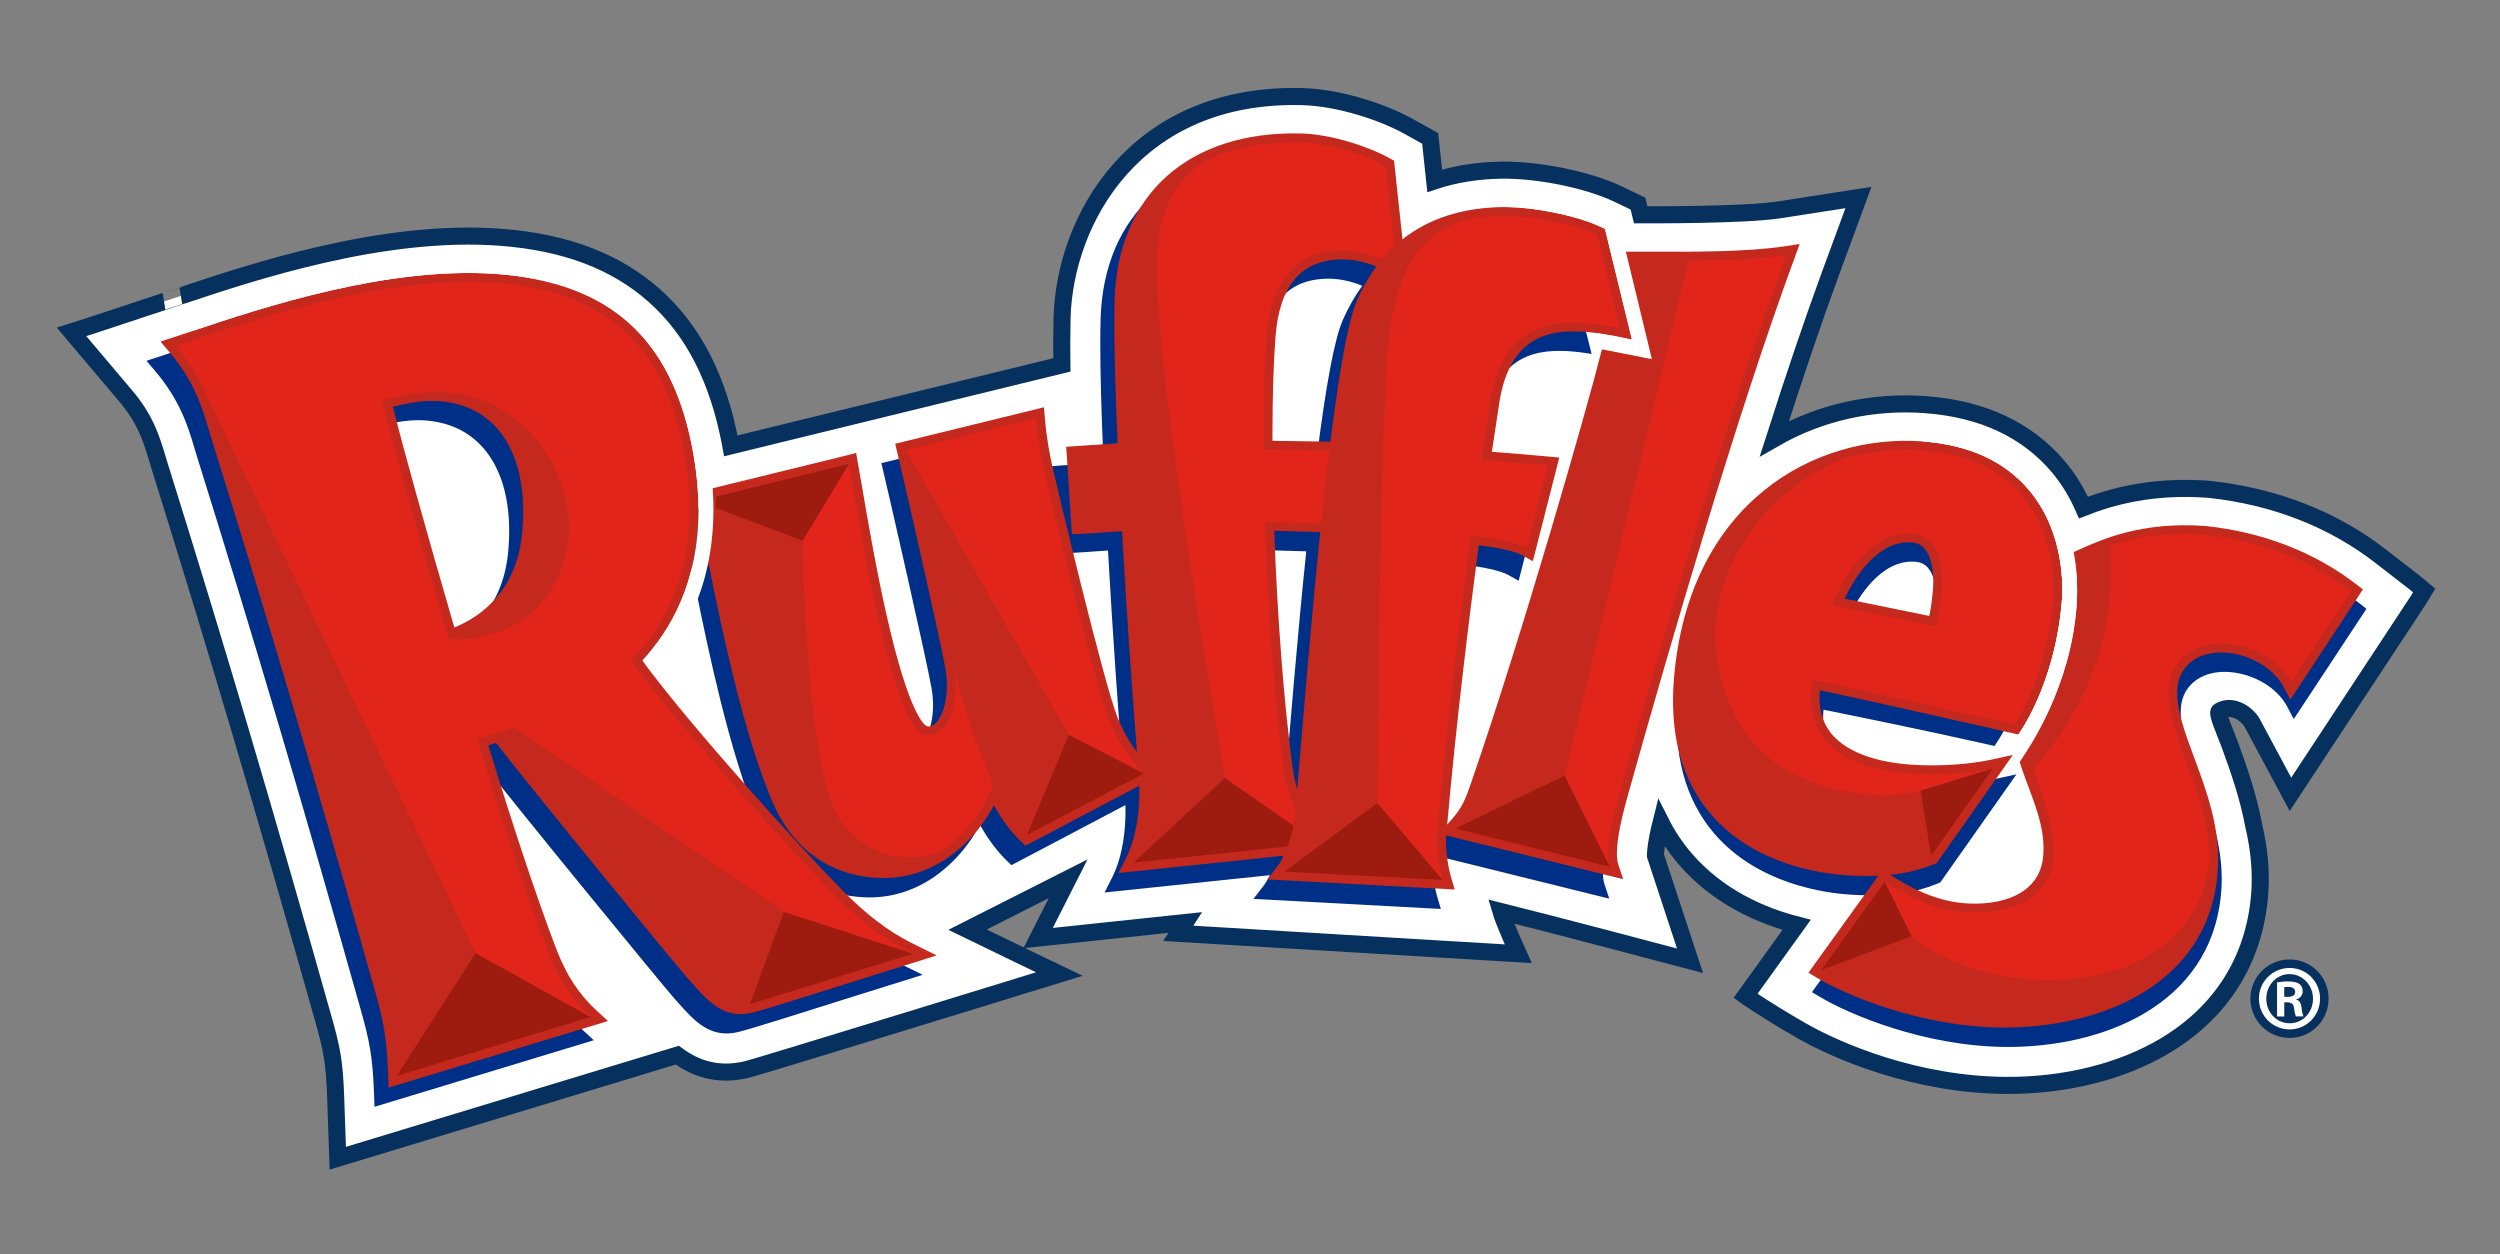 <?xml version="1.0" encoding="utf-8"?>
<!-- Generator: Adobe Illustrator 25.2.0, SVG Export Plug-In . SVG Version: 6.00 Build 0)  -->
<svg version="1.1" id="Layer_1" xmlns="http://www.w3.org/2000/svg" xmlns:xlink="http://www.w3.org/1999/xlink" x="0px" y="0px"
	 viewBox="0 0 4602.9 2309.6" style="enable-background:new 0 0 4602.9 2309.6;" xml:space="preserve">
<rect x="0" y="0" width="4602.9" height="2309.6" fill="#808080" stroke="none"/>
<style type="text/css">
	.st0{fill:#FFFFFF;stroke:#06305E;stroke-width:31.41;}
	.st1{fill:#002F87;}
	.st2{fill:#C5281C;}
	.st3{fill:#FFFFFF;}
	.st4{fill:#9E1C0F;}
	.st5{fill:#E1251B;}
	.st6{fill:none;stroke:#06305E;stroke-width:31.352;}
</style>
<g>
	<g>
		<g>
			<g>
				<path class="st0" d="M2169.4,1718.4l625.9,37.6c0,0-26.5-59-32-77.9c86.6,21.4,348.3,90.8,348.3,90.8s-61.6-187.5-63.5-193.1
					c0-0.4-0.1-0.4-0.1-1.2c0-6.1,1.1-23.6,10.2-59.9c12.2,24.1,27.1,46.4,44.7,66.8c60.6,70.2,139.8,104.5,205,121.3
					c-16.2,22.5-94.1,130.7-94.1,130.7s32.8,23.7,100.9,62.9c68,39.3,212.7,101,378.8,102c108.3,0.6,211.7-25,291.3-72.2
					c104.1-61.7,164.7-157,175.3-275.5c3.7-41.8,0.2-85-10.9-131.9c-9.7-52-26.8-101.2-42.6-144.6c-9.8-26.8-26.1-61.5-20.5-64.8
					c25.6-15.1,54.2,7.6,61.8,24l69.2,129.1l235.3-357.4l10.9-17.9l-17.3-14.4l-63.8-49.4c-87-67.5-195.6-109.7-313.9-122.3l-1-0.1
					l-1-0.1c-104.3-7.9-180.9,14.2-230.3,33.6c-11.3-25.6-26.1-51.2-46.5-75.4c-57.5-67.8-139.2-106.1-243.3-114
					c-99.1-7.5-195.7,14.4-279.2,62.3c35.1-109.8,70.2-214.1,103.5-304.7l51.2-139l-146.3,22.7c-64.5,10-241.6,9.1-254.6,9.1
					c-2.3-9.6-5-20.6-5-20.6l-37.4-17.9c-55-26.2-147.5-44.9-215-43.7c-44,0.8-84.8,7.4-121.9,19.6c-1.8-17-8.3-78.1-8.3-78.1
					L2594,233c-45.6-25.5-127.1-53.6-198.2-55.2c-306.6-6.8-435.1,226.7-440.4,406.7l-0.6,48.3c0,12,0.1,25.1,0.3,39
					c-23.6,5.8-538.7,131.7-609.7,149.1c-0.4-2.1-0.5-4.2-1-6.4c-22.8-118.3-68.3-206.6-139.3-270
					c-71.1-63.3-163.9-98.6-283.9-107.7C705,420.6,464.6,500.9,335.4,544c0.2,0-62.1,20.6-62.1,20.6l-99.5,32.9l-42.1,13.5
					l16.2,19.2l83.1,98.3c37.2,43.5,48.1,80.6,58.9,116.5c0.1,0.3,4.9,16.1,4.9,16.1c102.8,328.4,192.8,632.5,301.2,1017.2
					c14.4,51.3,19.7,75.1,22,140.9l3.9,113.3l625.1-189.8c31.3,23.2,72.7,39.6,127.9,26.5c22-5.2,575.6-175.8,575.6-175.8
					s-105.4-50.6-169.1-81.7l185.2-93.7c-6.5,12.8-55.3,109.1-55.3,109.1s199.2-21,270.9-28.6L2169.4,1718.4z"/>
				<g>
					<path class="st1" d="M1524.7,1674.5L1524.7,1674.5c-66.6-66.8-279.7-301.8-368.1-422.8c52-55.3,103.6-143.7,103.6-277.4
						c0-34.9-3.5-72.8-11.5-114c-39-202.9-153-304.6-358.8-320.2c-201.8-15.2-433.5,62.1-557.9,103.6l-62.3,20.6l15.5,18.3
						c46.6,54.6,61.1,103.1,72.7,142.1l4.8,15.9c102.8,328.5,193,633.1,301.5,1018.5c15.5,55.1,22.1,84.7,24.6,157.7l0.7,21
						l403.8-122.6l-20.7-19c-33.4-30.9-55.7-65-74.5-114.1c-34.5-89.8-80.8-228.9-124.9-374.4c1.3-0.4,4-1.3,4-1.3s5-1.6,10.1-3.3
						c55.6,72.9,336.7,415.6,351.3,431.7c0,0,10.2,11.6,10.2,11.6c28.8,32.4,58.5,66,109.6,53.9c21-4.9,114.1-34.3,196.3-60.4
						l144.1-45.1l-36.2-17.8C1627,1759.2,1586.9,1736.8,1524.7,1674.5z M779.4,773.9c46.2,2.6,83.4,19.8,110.7,51.3
						c31.2,36,47.4,88.2,47.4,152.4c0,11.5-0.5,23.4-1.6,35.7c-9.5,110.7-76.8,157.9-125.3,177.6c-52.4-180.2-98.9-347.4-113-406.3
						C728.9,776.4,756.5,772.6,779.4,773.9z"/>
					<path class="st1" d="M2876.2,436.8c-43.5-12.5-97-20.7-137.1-20c-73.7,1.4-134.9,21.4-182.7,59.4
						c-4.4-41.4-15.5-144.8-15.5-144.8l-7.4-4.1c-39.4-22-108.8-44.9-165.1-46.1c-205.3-4.6-336.3,112.5-342,305.5
						c-0.4,13.6-0.6,28.9-0.6,46.3c0,54.7,2,128,6,218.6c-21.9,1.5-94.7,6.5-94.7,6.5l1.2,16.1l9.5,145l15.6-0.6
						c10-0.4,40.5-2.5,76.6-5c8.4,150.2,19.2,303,27.5,406.9c-13.7-18.2-25.9-39.7-35.4-63.1l0,0c-25-60.5-112.2-427.2-118.8-456.2
						c-7-30.9-12.4-59.2-15.4-96.8l-1.6-18.8l-18.3,4.5l-255.3,62.6l3.7,15.6c10.2,42.3,80.4,349.6,88.9,399.9
						c7.8,46.1-3.3,82.9-16.9,97.5c-7.7,8.3-14.2,7.7-16.4,7.4c-1.1-0.1-26.8-4.4-67.6-172.1c-23.8-97.9-43.4-213-53.9-274.9
						l-9.8-56.4l-16.8,4.3l-258.3,63.3l0.9,33.9c0.2,23-1.2,45.7-4,67.5l-0.4,2.7l10.1,48.5c19.5,95.5,60,294.3,113.7,420.8
						c37.9,89.3,109.3,139.5,201,141.5c106.4,2.2,178.1-76.7,207.2-133.9c14.5,25.9,31.5,49,49.7,66.5l8.4,8.1l209.8-110.6
						c0.1,3.6,0.2,7.5,0.2,11.8c0,32.1-4.2,81.2-25.1,122.6l-13.4,26.5c0,0,259.9-27.2,304.3-31.9c-3.7,7.6-7.6,14.3-11.5,19.4
						l-18.7,24.3l345,18.5l-6.5-21.9c-5.9-20.2-9.6-48-9.6-69.9c0-2.8,0.1-5.4,0.2-7.9l326,80.7l-9.2-27.8
						c-3.6-10.7-6.2-40.6,16-119.9c83.3-298.3,204.4-713.3,308.6-996.1l9.6-25.7l-27.1,4.2c-70,10.8-177.3,10.3-241.6,10l-22.9,1.4
						l5.1,19.9c0,0,29.7,123.6,38.7,161.2c-22.3-4.6-55.2-6.6-72.6-7.8l-13.4-0.9l-3.4,13.1c-27.3,108.2-145.2,520.2-239.5,793.3
						c-14.6,42.4-49.1,47.8-69.7,71.4l-3,3.5c17.2-193.1,40.5-383,58.1-514.4c31.3,3.7,65.5,10.1,81.2,19.1l18.3,10.3l48.7-190.8
						l-18.7-1.9c-26.6-2.6-72.4-6.3-105.4-8.9c3.6-24.2,13.7-91,13.7-91c19.8-126.2,97.9-135.4,163.6-129.4c9,0.8,21.2,2.5,32.4,4.3
						L2876.2,436.8z M2405,1015.1c-16.4,158.9-30.1,325.4-40.1,448.2c0,0-1.1,13.3-2.1,25.7c-3.8-13-6.9-26.7-8.9-41.3
						c-15.8-119.4-28-277-33.6-435C2341.2,1013.4,2383.8,1014.5,2405,1015.1z M2472.9,587.8c-15.8,35.4-31.9,121.2-49.2,260.7
						c-20.1-0.3-84.8-1.1-106.8-1.4c0-3.1,0-6.3,0-9.4c0-72.2,1.9-134.8,5.7-182.4c7.3-95,47.5-141.6,122.9-142.2
						c20.4-0.1,43.1,4.8,62.6,13.2C2494.8,544.6,2482.9,565.2,2472.9,587.8z"/>
					<path class="st1" d="M4345.4,1111.7c-76.7-59.4-172.7-96.6-277.8-107.7c-117.7-8.9-192.7,25.2-233,43.5l-20.3,9.2l1.4,11.9
						c2.9,23.2,4.8,38.5,0.5,86.1c-9.1,102.3-28.3,194.9-82,260.6l6,14.7c18.5,54,29.7,100.2,35,118.8
						c32.5,114.3-84.9,154.6-149.7,150.1c-61.6-4.2-113.3-36.6-138.1-52.1l-0.6-0.4c29.9-3,56-9.5,81.3-19.9l4.3-1.8l140.2-199
						l-40.5,8.8c-33.4,7.2-90.5,13.4-150.5,8.8c-39.3-2.9-110.4-14.5-144.8-58.9c-13.4-17.4-20.1-38.8-20.1-63.9
						c0-4.5,0.2-9.1,0.6-13.8c53,10.7,181.3,36.5,304,64.3l10.9,2.5l6.2-9.4c10.1-15.6,61.8-100.1,73.5-231.8
						c2.6-29.2,56.6-116.1-10.1-194.8c-44.6-52.7-110-82.7-194.4-89c-200.8-15.2-430,113.5-458.5,431.9
						c-9.5,105.9,13.3,191.6,67.8,254.8c79.9,92.5,203.1,109.2,252.3,112.1c20.1,1.2,38.6,1.4,55.6,0.7l-128.5,178.7l15.1,9
						c52.4,31.4,191.5,91,342.8,91.9c170.6,1,376.6-72.5,395.4-283c7.1-78.7-19.5-150.1-42.9-213.2c-18.4-49.7-34.4-92.7-31-129.7
						c3.7-42,40.8-68.4,90-64.3c44.8,3.7,86.8,28.8,105,62.6l12.7,23.9l133.8-203L4345.4,1111.7z M3402.7,1137.7
						c17.7-36.9,60.2-108.3,123.9-103.5c9.6,0.7,17.3,4.5,23.4,11.6c11.8,14,16,38.2,16,60.5c0,5.5-0.2,10.8-0.7,15.9
						c-2,22.5-4.6,37.8-6.8,47.5C3536.7,1165.2,3431.6,1143.7,3402.7,1137.7z"/>
				</g>
				<g>
					<path class="st2" d="M1550.6,1638.9L1550.6,1638.9c-66.6-66.7-279.7-301.8-368.1-422.8c52-55.3,103.5-143.7,103.5-277.3
						c0-34.9-3.5-72.8-11.4-114c-39-202.9-153-304.6-358.8-320.2c-201.9-15.2-433.5,62.1-557.9,103.7l-62.3,20.6l15.5,18.3
						c46.7,54.7,61.1,103.2,72.7,142.2l4.8,15.9c102.8,328.5,193,633,301.6,1018.5c15.5,55,22,84.7,24.5,157.7l0.8,21l403.8-122.6
						l-20.7-19.1c-33.4-30.9-55.7-65.1-74.6-114.1c-34.4-89.8-80.7-228.9-124.9-374.4c1.3-0.5,4-1.3,4-1.3s5-1.6,10.1-3.3
						c55.6,72.8,336.6,415.6,351.2,431.6c0.1,0,10.3,11.5,10.3,11.5c28.7,32.5,58.5,66,109.6,53.9c21.1-5,114.2-34.4,196.3-60.4
						l144-45.2l-36.1-17.8C1652.8,1723.7,1612.7,1701.3,1550.6,1638.9z M805.3,738.4c46.1,2.6,83.3,19.8,110.7,51.3
						c31.2,36,47.3,88.2,47.3,152.3c0,11.6-0.5,23.5-1.6,35.7c-9.4,110.8-76.8,157.9-125.2,177.6c-52.5-180.1-98.9-347.3-113-406.3
						C754.8,740.9,782.2,737.1,805.3,738.4z"/>
					<path class="st2" d="M3304.1,474.9l9.4-25.7l-27,4.2c-70.1,10.8-177.4,10.3-241.5,9.9l-63.5,0l5,20c0,0,29.8,123.5,38.9,161.2
						c-22.3-4.6-43.1-7.7-60.4-9l-13.5-1l-3.2,13.1c-27.3,108.2-145.2,520.2-239.6,793.3c-14.5,42.4-20.5,50.4-41.2,73.9l-3,3.5
						c17.2-193.1,40.7-383,58.2-514.4c31.2,3.7,65.3,10.1,81.2,19.1l18.3,10.3l48.7-190.8l-18.6-1.8c-26.7-2.6-72.3-6.3-105.5-8.9
						c3.6-24.2,13.8-91,13.8-91c19.7-126.1,97.7-135.4,163.5-129.4c16.3,1.5,42.3,5.7,55.7,8.5l25.1,5.4L2955,421.4l-6.9-3.3
						c-44.9-21.4-127.2-37.9-183.1-36.8c-73.8,1.4-135,21.4-182.8,59.4c-4.5-41.4-15.5-144.8-15.5-144.8l-7.3-4.1
						c-39.5-22-108.9-44.9-165.2-46.1c-205.2-4.6-336.4,112.5-342,305.5c-0.3,13.6-0.5,29-0.5,46.3c0,54.6,2,128,6,218.6
						c-21.8,1.5-94.7,6.5-94.7,6.5l1.2,16l9.3,145l15.8-0.6c9.9-0.4,40.4-2.5,76.5-5c8.5,150.2,19.2,303,27.5,406.9
						c-13.6-18.2-25.7-39.6-35.4-63.1v0c-24.9-60.5-112.1-427.2-118.8-456.2c-7-31-12.3-59.2-15.4-96.9l-1.6-18.8l-18.4,4.5
						L1648.2,817l3.7,15.6c10.3,42.2,80.5,349.7,89,399.9c7.8,46.1-3.3,82.9-16.9,97.5c-7.7,8.3-14.2,7.7-16.3,7.4
						c-1.1-0.1-26.9-4.5-67.7-172.1c-23.8-97.9-43.4-213-53.8-274.9l-9.9-56.4l-16.7,4.3l-258.3,63.3l0.9,34c0.2,23-1.2,45.7-4,67.5
						l-0.4,2.7l10.1,48.5c19.5,95.5,60,294.3,113.7,420.8c37.9,89.3,109.2,139.5,201,141.5c106.4,2.2,178.1-76.7,207.1-134
						c14.6,26,31.6,49,49.8,66.5l8.4,8.1l209.7-110.6c0.1,3.5,0.2,7.5,0.2,11.8c0,32.1-4.2,81.2-25.2,122.5l-13.4,26.5
						c0,0,259.8-27.2,304.2-31.9c-3.7,7.7-7.5,14.3-11.5,19.4l-18.5,24.3l344.9,18.5l-6.5-21.9c-5.9-20.2-9.6-48-9.6-69.9
						c0-2.7,0.1-5.4,0.2-7.9l326.1,80.7l-9.2-27.8c-3.5-10.7-6.2-40.6,16-119.9C3078.7,1172.7,3199.9,757.7,3304.1,474.9z
						 M2430.8,979.6c-16.3,158.9-30,325.4-40.2,448.2c0,0-1,13.3-2.1,25.8c-3.8-13.1-6.9-26.7-8.8-41.3c-15.9-119.4-28-277-33.6-435
						C2367,977.8,2409.7,979,2430.8,979.6z M2498.7,552.3c-15.6,35.5-31.7,121.2-49.2,260.8c-20-0.3-84.8-1.2-106.7-1.5
						c0-3.1,0-6.3,0-9.4c0-72.1,1.9-134.8,5.6-182.4c7.4-95,47.7-141.5,123-142.2c20.4-0.1,43,4.8,62.5,13.2
						C2520.5,509.1,2508.7,529.7,2498.7,552.3z"/>
					<path class="st2" d="M4338.8,1076.2c-76.6-59.4-172.7-96.6-277.7-107.7c-117.7-8.9-192.7,25.2-233.1,43.5l-20.3,9.2l1.3,11.9
						c2.9,23.2,4.9,38.5,0.5,86.1c-9,102.3-39.6,183.9-93.3,249.5l-5,6.2l1.9,7.9c5.7,23.4,14,45.9,22.2,67.5
						c15.6,41.8,30.4,81.3,26.5,126.4c-6.4,70.7-78.1,91-143,86.5c-61.6-4.2-113.2-36.6-138-52.1l-0.5-0.4
						c29.8-3,55.9-9.5,81.2-19.9l4.3-1.8l140.2-199l-40.4,8.8c-33.4,7.2-90.6,13.3-150.6,8.8c-39.4-3-110.4-14.5-144.8-58.9
						c-13.4-17.4-20.2-38.8-20.2-63.9c0-4.5,0.2-9.1,0.7-13.8c52.9,10.7,231.8,50.9,354.6,78.9l10.9,2.4l6.2-9.3
						c10.2-15.7,61.7-100.2,73.5-231.8c2.7-29.3,6-130.7-60.6-209.4c-44.8-52.7-110-82.6-194.4-89c-200.7-15.2-430,113.5-458.5,432
						c-9.5,105.9,13.2,191.6,67.9,254.8c79.8,92.6,203,109.3,252.1,112.1c20.2,1.2,38.7,1.4,55.8,0.7l-128.6,178.6l15.1,9
						c52.4,31.4,191.5,91.1,342.7,91.9c170.7,1,376.7-72.5,395.5-283c7.1-78.8-19.3-150.2-42.8-213.2
						c-18.5-49.7-34.4-92.8-31.1-129.7c3.8-41.9,40.7-68.4,90-64.3c44.8,3.7,86.9,28.9,105.1,62.6l12.8,23.9l133.6-203
						L4338.8,1076.2z M3396.2,1102.2c17.7-36.9,60.2-108.4,124-103.5c9.6,0.7,17.2,4.5,23.3,11.6c11.9,14,16,38.2,16,60.5
						c0,5.4-0.3,10.8-0.7,15.8c-2,22.5-4.5,37.9-6.7,47.5C3530.2,1129.7,3425.2,1108.1,3396.2,1102.2z"/>
				</g>
				<path class="st3" d="M3709.8,1362l12.7-19.1c10.2-15.7,61.7-100.2,73.5-231.8c2.7-29.3,6-130.7-60.6-209.4
					c-44.8-52.7-110-82.6-194.4-89l2-27.3c92.1,6.9,163.8,40.1,213.3,98.7c73.6,86.7,69.2,197.5,67.1,229.5
					c-10.2,150.1-87.9,262.9-98.7,279.4c0,0-12.6,19.1-12.6,19.1L3709.8,1362z"/>
				<g>
					<path class="st3" d="M357.9,608.2c124.4-41.5,356-118.8,557.9-103.7c205.8,15.6,319.8,117.4,358.8,320.2
						c7.9,41.2,11.4,79.2,11.4,114c0,133.6-51.5,222.1-103.5,277.3l20,18.9c50.6-53.9,111-148.9,111-296.2c0-37.9-4-78-11.9-119.2
						c-41.2-214-166.7-326-383.7-342.4c-207.4-15.7-442.4,62.7-568.7,104.9L357.9,608.2z"/>
					<path class="st3" d="M2764.4,353.8c60.6-1.1,146.5,16.3,195.4,39.5l18.9,8.9l62.7,259.1L2933.3,640l5.7-26.8l65.6,12.2
						L2955,421.4l-6.9-3.3c-44.9-21.4-127.2-37.9-183.1-36.8L2764.4,353.8z"/>
				</g>
				<path class="st3" d="M3716.3,1352.3l6.2-9.3c10.2-15.7,61.7-100.2,73.5-231.8c2.7-29.3,6-130.7-60.6-209.4
					c-44.8-52.7-110-82.6-194.4-89l2-27.3c92.1,6.9,163.8,40.1,213.3,98.7c73.6,86.7,69.2,197.5,67.1,229.5
					c-10.2,150.1-87.9,262.9-98.7,279.4c0,0-6.2,9.4-6.2,9.4L3716.3,1352.3z"/>
				<g>
					<polygon class="st4" points="875.6,1754.7 730.8,1980.7 1087.6,1872.4 					"/>
					<polygon class="st4" points="1443.3,1678.7 1380.6,1848.9 1681.4,1755.7 					"/>
					<polygon class="st4" points="1967.8,1352.7 2106.3,1423.8 1890.8,1537.5 					"/>
					<polygon class="st4" points="2536.2,1478.4 2656.6,1620.3 2364.9,1604.7 					"/>
					<polygon class="st4" points="2880.9,1427.8 2964.1,1596.1 2679.4,1525.5 					"/>
					<polygon class="st4" points="3536.2,1455.4 3669.1,1414.6 3555.5,1575.9 					"/>
					<polygon class="st4" points="3470.2,1623.3 3519.9,1723.5 3353.2,1786.1 					"/>
					<g>
						<path class="st4" d="M1563.5,853.9l-245.7,60.3c0.3,7.2,0.5,14.3,0.6,21.2l159.7,60.4L1563.5,853.9z"/>
					</g>
					<path class="st4" d="M2255.4,1432.3l-168.2,155.9l283.7-29.7c4.1-11.2,7.9-24.1,10.6-38.7L2255.4,1432.3z"/>
				</g>
				<g>
					<path class="st5" d="M1161.4,1214.6c64.5-63.6,136.5-183.8,97.4-386.8c-37.7-196.1-147.6-292.3-344.1-307.1
						c-223-16.9-487.1,82.5-591.2,115.9c28.1,32.9,45,63.6,56.6,91.3c-0.1-0.2-0.1-0.2-0.2-0.4l0,0l495.8,1027.2l212,117.8
						c-33.3-30.8-57.6-65.4-78.7-120.1c-30.9-80.6-78.8-221-129.9-390.8c19.6-6.5,22.4-6.7,40.2-12.9l26.8-9.1l497.3,339.2l238.1,77
						c-39.9-19.7-81-43.9-142.2-105.3C1466.6,1577.6,1243.7,1330.8,1161.4,1214.6z M1041.1,1021.6
						c-35.2,141.4-161.2,159.5-215.2,155c-61.1-209.6-113.2-398-121.5-439c21.3-6.4,47.2-12.6,73-14.8l0,0c0,0,93-15.2,174.2,50.2
						C1011.9,821.6,1065.8,922.1,1041.1,1021.6z"/>
					<path class="st5" d="M3289,469.4c-51.2,8-120.7,9.9-180.3,10.3l-227.8,948.2l83.2,168.3c-8-24.5,0.2-74,15.9-129.4
						C3060.7,1177.3,3182.9,756.8,3289,469.4z"/>
					<path class="st5" d="M3202,1332.1c60.9,107.9,225,152.2,334.2,123.3l132.9-40.8c-33.7,7.4-92.6,13.9-155.2,9.1
						c-62.5-4.7-202.7-29.9-176.7-171.5c0.4-2.6,371.8,81.9,371.8,81.9c18.5-28.4,60.6-108.8,71-224.4
						c8.1-90.9-24.4-264.5-240.3-280.8c-48.4-3.6-97.9,1.4-145.4,15.5C3216.1,914.6,3087.2,1128.1,3202,1332.1z M3521.5,982.6
						c48.8,3.7,57.2,64,53.4,105.5c-3,33.6-7.6,56.1-11.8,64.7l-189.7-38.8C3396.8,1055.3,3448.4,977.1,3521.5,982.6z"/>
					<path class="st5" d="M4059.5,984.5c-80-6.1-132.3,5.9-174.2,21.3l0,0c2.3,18.9,5.2,103.1-17.3,185.5
						c-36.6,134.1-124.8,224.7-125,225c-1.4-4.1,43.6,102.4,37.7,163.1c-7.6,77-82.6,105.4-162.8,99.9
						c-67.6-4.7-123.1-40.6-147.6-56l49.7,100.2c0,0,94.9,89.3,277.8,80.1c161-8.1,258.8-97.8,270.4-220.4c0,4-0.1,8-0.3,12
						c5.9-131.1-82.6-243-74.7-330.8c4.6-50.4,49.4-83.8,107.5-78.9c47.7,4,96.2,30.7,117.8,71.1l110.5-167.8
						C4250.2,1027.9,4155.4,994.6,4059.5,984.5z"/>
					<path class="st5" d="M2646.8,1531.5c16.9-192.9,40.7-388.8,61.6-545.2c19.5,1.8,77.3,8.1,103,22.7l38.9-152.2
						c-34.4-3.4-101.2-8.6-122.4-10.2c6.2-42.8,11.8-79.5,16.3-108.3c21.8-138.7,111.3-149.4,181-143c17,1.6,44,5.9,57.7,8.8
						l-41.8-171.5c-42.5-20.2-123.1-36.3-175.9-35.3c-24.8,0.4-49.1,3.1-72.4,8.5c-91,33.4-122.2,106.9-135.6,214.1
						c-17.5,140-21,858.5-21,858.5l120.4,141.9C2648.8,1593.9,2644.7,1556,2646.8,1531.5z"/>
					<path class="st5" d="M2106.3,1423.8c-25.3-23.4-47.5-56.9-63.5-95.9c-25.9-62.9-113.3-431-119.5-458.8
						c-6.5-28.6-12.4-58.8-15.8-99.1l-239.8,58.8l300.1,523.8L2106.3,1423.8z"/>
					<path class="st5" d="M1706.1,1353.5c-66.3-6.3-128.9-425.4-142.6-499.6L1478,995.8c0,0,3.5,425.3,70.7,516.9
						c57.3,78.3,148.5,74.9,192.2,49.6c52.7-38.5,82.6-95.6,87-119.8c-23.9-54.5-52.5-130.4-70.9-212.6
						C1768.3,1297,1743.6,1357.2,1706.1,1353.5z"/>
					<g>
						<path class="st5" d="M2363.6,1414.4c-17.6-132.3-29.3-299.3-34.3-453.7l103.1,2.8c4.9-46.4,9.9-91.7,15-134.4l-120.6-1.7
							c-0.5-81.2,1.3-153.8,5.5-208.9c11.5-147.9,101.4-156.8,139-157.1c24.4-0.2,50.9,6.2,73,16.3c7.3-8.8,15-16.8,23.1-24.3
							l-15.8-147.5c-40.1-22.4-106.4-43-157.7-44.1c-60.8-1.4-114.8,8.2-160.5,27.6c-54.5,26.6-99.6,78.1-103.4,184
							c-7.5,207,125.5,958.9,125.5,958.9l126.1,87.5c1.6-8.8,3-18,3.8-27.9C2374.8,1469.2,2367.4,1443.2,2363.6,1414.4z"/>
					</g>
				</g>
			</g>
		</g>
	</g>
</g>
<g>
	<g>
		<path class="st6" d="M4215.7,1782.2c31.1,0,55.9,25.3,55.9,56.4c0,31.6-24.8,56.7-56.2,56.7c-31.1,0-56.4-25.1-56.4-56.7
			c0-31.1,25.3-56.4,56.4-56.4H4215.7z M4215.2,1793.5c-23.6,0-42.6,20.3-42.6,45.4c0,25.3,19.1,45.1,42.9,45.1
			c23.8,0.3,43.1-19.8,43.1-45.1c0-25.1-19.3-45.4-43.1-45.4H4215.2z M4205.7,1871.5h-13.3v-62.7c5-0.8,10.5-1.8,20.1-1.8
			c10.8,0,17.3,1.8,21.6,5c3.5,2.8,5.5,7,5.5,13.5c0,7.5-5.3,12.8-12,14.5v0.5c5.5,1,9,6,10,15.3c1.3,9.8,2.5,13.5,3.5,15.5h-13.8
			c-1.5-2.3-2.5-7.8-3.8-16.3c-1-6.8-5-9.5-11.8-9.5h-6V1871.5z M4205.7,1835.4h6.3c7.8,0,13.8-2.5,13.8-9c0-5.3-3.8-9.3-12.8-9.3
			c-3.3,0-5.5,0-7.3,0.3V1835.4z"/>
	</g>
	<g>
		<path class="st3" d="M4215.7,1782.2c31.1,0,55.9,25.3,55.9,56.4c0,31.6-24.8,56.7-56.2,56.7c-31.1,0-56.4-25.1-56.4-56.7
			c0-31.1,25.3-56.4,56.4-56.4H4215.7z M4215.2,1793.5c-23.6,0-42.6,20.3-42.6,45.4c0,25.3,19.1,45.1,42.9,45.1
			c23.8,0.3,43.1-19.8,43.1-45.1c0-25.1-19.3-45.4-43.1-45.4H4215.2z M4205.7,1871.5h-13.3v-62.7c5-0.8,10.5-1.8,20.1-1.8
			c10.8,0,17.3,1.8,21.6,5c3.5,2.8,5.5,7,5.5,13.5c0,7.5-5.3,12.8-12,14.5v0.5c5.5,1,9,6,10,15.3c1.3,9.8,2.5,13.5,3.5,15.5h-13.8
			c-1.5-2.3-2.5-7.8-3.8-16.3c-1-6.8-5-9.5-11.8-9.5h-6V1871.5z M4205.7,1835.4h6.3c7.8,0,13.8-2.5,13.8-9c0-5.3-3.8-9.3-12.8-9.3
			c-3.3,0-5.5,0-7.3,0.3V1835.4z"/>
	</g>
</g>
</svg>
